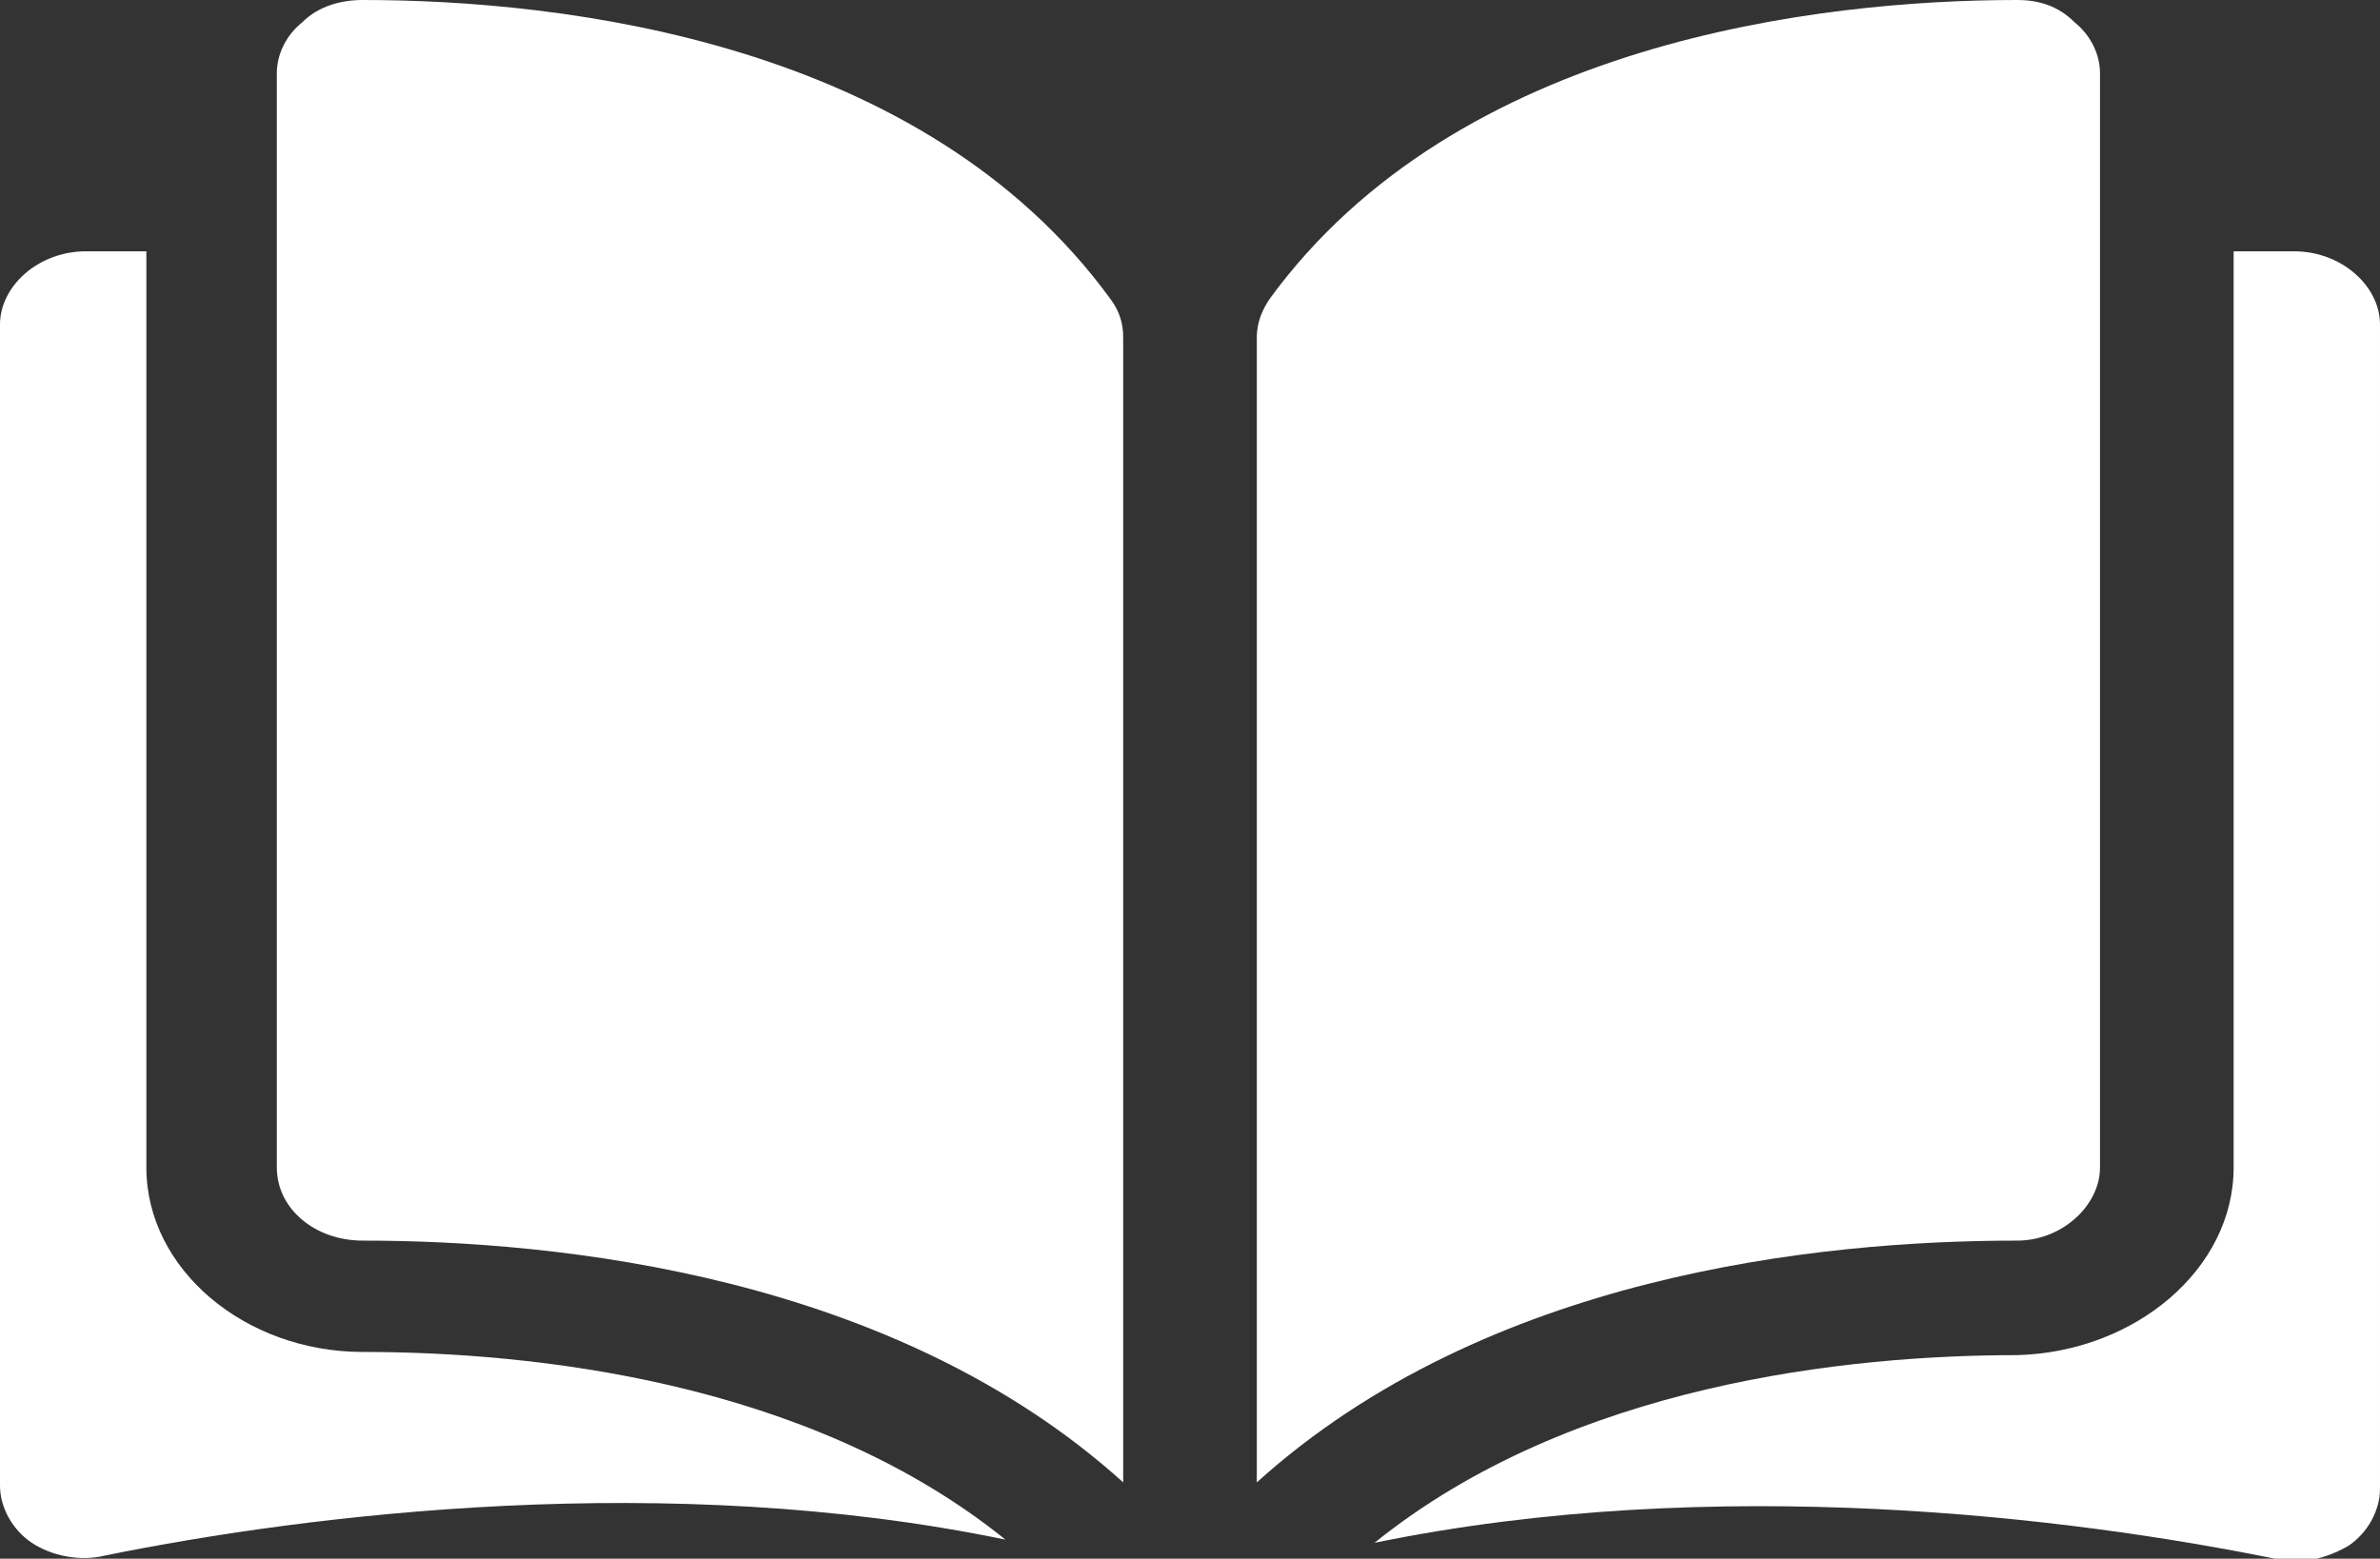 
<svg version="1.1" id="Calque_1" xmlns="http://www.w3.org/2000/svg" xmlns:xlink="http://www.w3.org/1999/xlink" x="0px" y="0px"
	 viewBox="0 0 74.8 49" style="enable-background:new 0 0 74.8 49;" xml:space="preserve">
<rect x="0" y="0" width="74.8" height="49" fill="#333333" stroke="none"/>
<style type="text/css">
	.st0{fill:#FFFFFF;}
</style>
<g id="XMLID_7_">
	<g id="XMLID_53_">
		<g id="XMLID_55_">
			<path id="XMLID_74_" class="st0" d="M11.4,0C11.4,0,11.4,0,11.4,0c-0.7,0-1.4,0.2-1.9,0.7c-0.5,0.4-0.8,1-0.8,1.6v34.4
				c0,1.3,1.2,2.3,2.7,2.3c6.2,0,16.7,1.1,23.9,7.6v-36c0-0.4-0.1-0.8-0.4-1.2C29,1.3,17.7,0,11.4,0z"/>
			<path id="XMLID_73_" class="st0" d="M66,36.7V2.3c0-0.6-0.3-1.2-0.8-1.6C64.7,0.2,64.1,0,63.4,0c0,0,0,0,0,0
				c-6.2,0-17.6,1.3-23.5,9.4c-0.2,0.3-0.4,0.7-0.4,1.2v36c7.2-6.5,17.6-7.6,23.9-7.6C64.8,39,66,37.9,66,36.7z"/>
			<path id="XMLID_69_" class="st0" d="M72.1,7.9h-1.9v28.8c0,3.2-3.1,5.8-6.8,5.9c-5.3,0-14,0.9-20.2,5.9
				c10.7-2.2,21.9-0.8,28.3,0.5c0.8,0.2,1.6,0,2.3-0.4c0.6-0.4,1-1.1,1-1.8V10.2C74.8,9,73.6,7.9,72.1,7.9z"/>
			<path id="XMLID_56_" class="st0" d="M4.6,36.7V7.9H2.7C1.2,7.9,0,9,0,10.2v36.5c0,0.7,0.4,1.4,1,1.8c0.6,0.4,1.5,0.6,2.3,0.4
				c6.4-1.3,17.7-2.7,28.3-0.5c-6.2-5-14.9-5.9-20.2-5.9C7.7,42.5,4.6,39.9,4.6,36.7z"/>
		</g>
	</g>
</g>
</svg>
